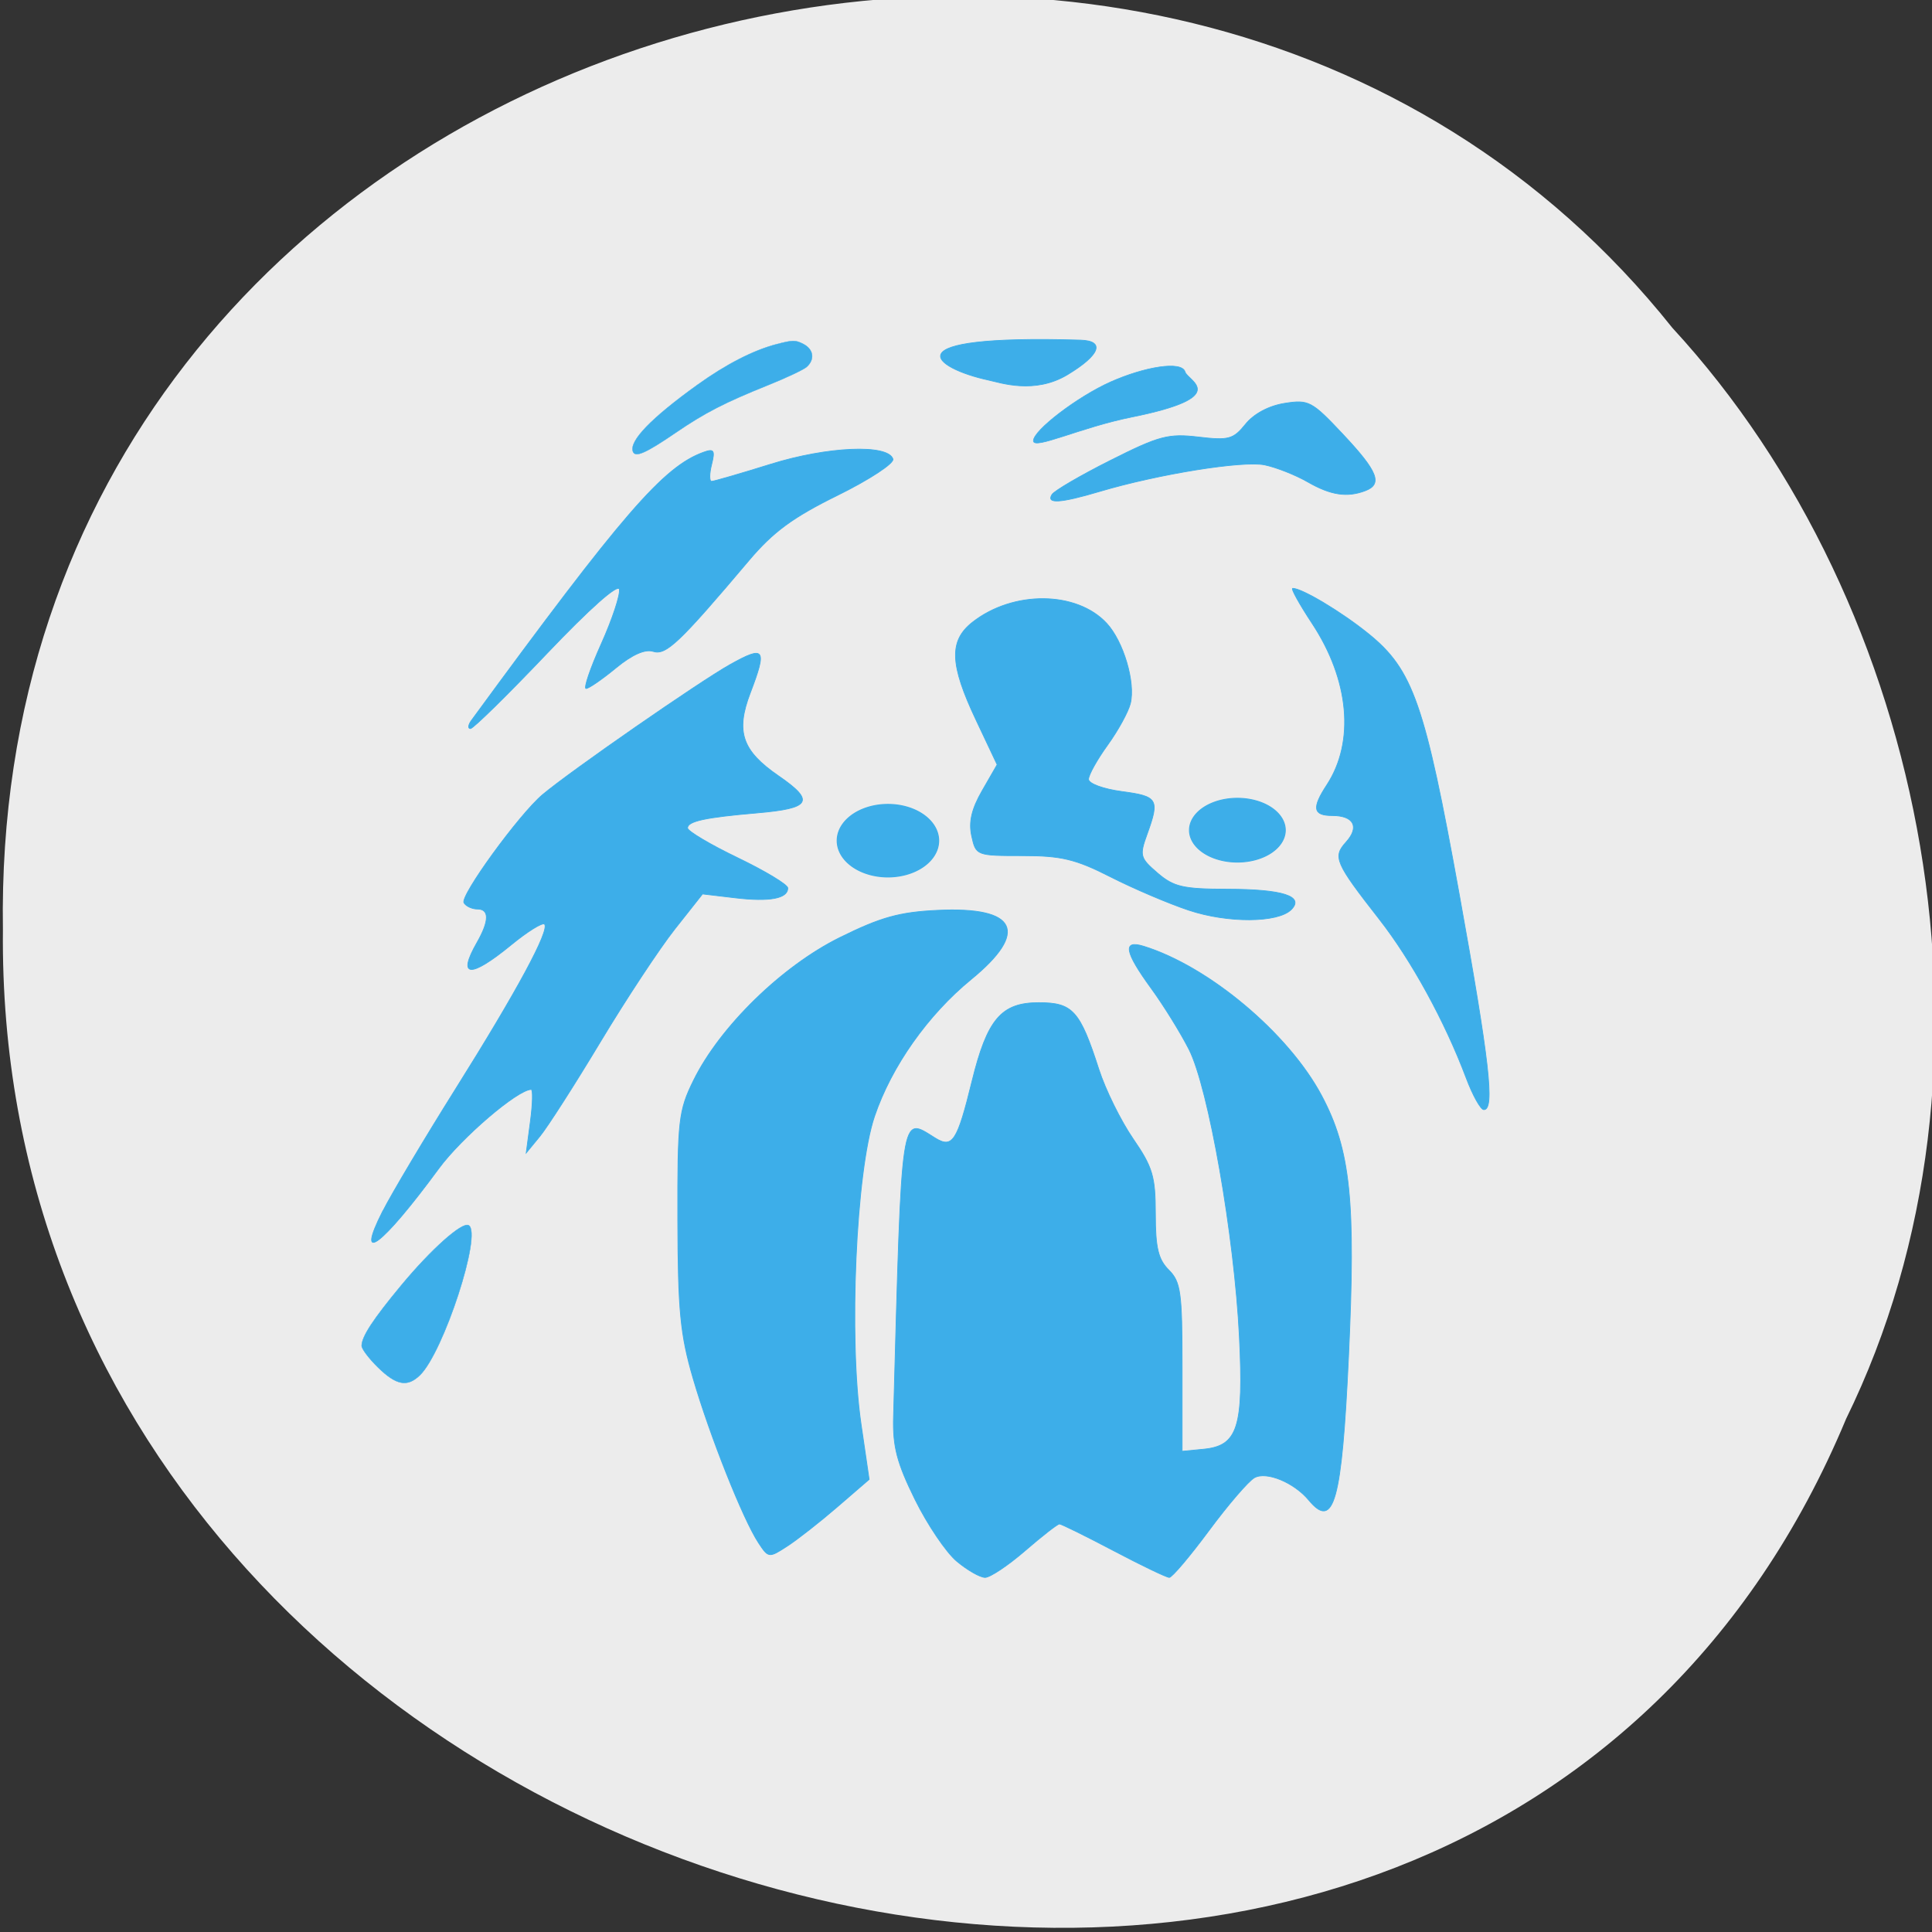 <svg xmlns="http://www.w3.org/2000/svg" viewBox="0 0 256 256"><rect x="0" y="0" width="256" height="256" fill="#333333" stroke="none"/><g color="#000" fill="#ececec"><path d="m -461.56 1509.46 c -102.66 -72.48 -252.13 71.24 -188.42 177.65 55.11 98.31 215.88 55.803 236.4 -48.33 13.01 -47.39 -5.347 -103.13 -47.986 -129.32 z" transform="matrix(0.836 -0.526 -0.488 -0.923 1367.08 1338.5)"/></g><g fill="#3daee9" stroke="#3daee9"><path d="m 100.5 204.41 c -2.048 -3.126 -6.422 -14.13 -8.655 -21.77 -1.694 -5.799 -2 -8.977 -2.03 -21 -0.032 -13.201 0.111 -14.464 2.09 -18.484 3.504 -7.118 11.715 -15.13 19.391 -18.926 5.43 -2.684 7.876 -3.364 12.958 -3.606 10.519 -0.5 12.13 2.832 4.416 9.15 -5.748 4.71 -10.552 11.521 -12.794 18.14 -2.478 7.313 -3.45 29.414 -1.792 40.749 l 1.077 7.363 l -4.19 3.618 c -2.305 1.99 -5.3 4.339 -6.657 5.22 -2.429 1.578 -2.487 1.571 -3.812 -0.452 z" stroke-width="0.111"/><g stroke-width="0.098"><path d="m 126.77 206.87 c -1.403 -1.181 -3.892 -4.867 -5.53 -8.192 -2.392 -4.853 -2.953 -7.01 -2.846 -10.916 1.129 -41.31 0.907 -39.829 5.517 -36.973 2.302 1.426 2.928 0.463 4.881 -7.506 2.02 -8.234 3.879 -10.427 8.851 -10.427 4.503 0 5.453 1.055 7.968 8.856 0.864 2.679 2.901 6.808 4.528 9.177 2.595 3.778 2.958 4.999 2.958 9.963 0 4.476 0.37 6.03 1.771 7.428 1.583 1.583 1.771 2.952 1.771 12.897 v 11.126 l 2.858 -0.278 c 4.53 -0.44 5.312 -2.903 4.727 -14.889 -0.652 -13.371 -4.089 -32.981 -6.673 -38.08 -1.111 -2.192 -3.365 -5.832 -5.01 -8.089 -3.536 -4.855 -3.821 -6.458 -0.996 -5.583 8.615 2.668 19.17 11.52 23.562 19.765 3.85 7.222 4.546 13.956 3.58 34.627 -0.898 19.224 -1.947 23 -5.272 18.997 -1.942 -2.34 -5.614 -3.855 -7.197 -2.969 -0.789 0.442 -3.505 3.595 -6.03 7.01 -2.53 3.412 -4.893 6.204 -5.253 6.204 -0.36 0 -3.68 -1.594 -7.377 -3.542 -3.698 -1.948 -6.928 -3.542 -7.179 -3.542 -0.25 0 -2.297 1.594 -4.548 3.542 -2.251 1.948 -4.636 3.542 -5.299 3.542 -0.664 0 -2.355 -0.966 -3.758 -2.147 z"/><path d="m 50.721 160.49 c 1.184 -2.336 5.518 -9.611 9.631 -16.17 8.185 -13.04 12.542 -21.12 11.796 -21.865 -0.264 -0.264 -2.251 0.971 -4.415 2.745 -5.439 4.457 -7.182 4.334 -4.523 -0.318 1.634 -2.859 1.653 -4.428 0.052 -4.428 -0.702 0 -1.505 -0.37 -1.784 -0.822 -0.555 -0.897 7.324 -11.734 10.43 -14.346 3.716 -3.125 20.772 -14.956 24.836 -17.228 4.601 -2.572 4.919 -2.123 2.669 3.768 -1.957 5.123 -1.096 7.652 3.735 10.976 4.872 3.352 4.324 4.303 -2.839 4.917 -6.88 0.59 -9.203 1.096 -9.203 2 0 0.412 2.989 2.187 6.642 3.946 3.653 1.758 6.642 3.563 6.642 4.01 0 1.383 -2.414 1.834 -6.949 1.297 l -4.348 -0.515 l -3.676 4.65 c -2.02 2.558 -6.46 9.282 -9.863 14.944 -3.403 5.662 -7.01 11.29 -8.01 12.508 l -1.819 2.214 l 0.558 -4.206 c 0.307 -2.314 0.354 -4.206 0.105 -4.206 -1.789 0 -9.235 6.371 -12.263 10.494 -7.508 10.221 -11.132 12.973 -7.41 5.627 z"/><path d="m 62.48 95.44 c 20.04 -27.368 25.417 -33.581 30.721 -35.508 1.405 -0.51 1.566 -0.27 1.09 1.625 -0.307 1.223 -0.31 2.224 -0.007 2.224 0.303 0 3.826 -1.021 7.829 -2.269 7.533 -2.349 15.548 -2.691 16.206 -0.691 0.185 0.564 -3.106 2.722 -7.314 4.797 -5.967 2.942 -8.559 4.848 -11.78 8.659 -9.215 10.904 -10.981 12.582 -12.677 12.04 -1.074 -0.341 -2.79 0.421 -4.943 2.195 -1.813 1.495 -3.588 2.718 -3.944 2.718 -0.356 0 0.548 -2.662 2.01 -5.915 1.46 -3.253 2.539 -6.507 2.398 -7.231 -0.156 -0.804 -3.916 2.532 -9.663 8.572 -5.174 5.438 -9.706 9.887 -10.07 9.887 -0.365 0 -0.299 -0.498 0.146 -1.107 z"/><path d="m 157.52 120.61 c -2.679 -0.893 -7.35 -2.885 -10.38 -4.427 -4.618 -2.349 -6.506 -2.802 -11.664 -2.802 -6.089 0 -6.16 -0.028 -6.725 -2.602 -0.408 -1.859 -0.008 -3.58 1.402 -6.03 l 1.973 -3.429 l -2.801 -5.928 c -3.48 -7.365 -3.593 -10.484 -0.471 -12.94 5.377 -4.23 13.812 -4.161 17.79 0.144 2.221 2.404 3.826 7.83 3.14 10.615 -0.273 1.108 -1.633 3.587 -3.02 5.509 -1.389 1.922 -2.526 3.963 -2.526 4.535 0 0.579 1.962 1.3 4.428 1.627 4.767 0.632 5 1.029 3.333 5.643 -1.03 2.848 -0.948 3.155 1.378 5.155 2.143 1.844 3.381 2.129 9.287 2.14 7.308 0.014 10.198 0.942 8.433 2.706 -1.763 1.763 -8.413 1.803 -13.575 0.082 z"/><path d="m 194.27 142.82 c -2.788 -7.427 -7.248 -15.577 -11.507 -21.02 -5.854 -7.49 -6.182 -8.249 -4.407 -10.21 1.826 -2.02 1.04 -3.524 -1.84 -3.524 -2.533 0 -2.708 -1 -0.708 -4.052 3.746 -5.718 3 -13.91 -1.946 -21.408 -1.687 -2.557 -2.845 -4.649 -2.572 -4.649 1.241 0 6.517 3.163 10.05 6.03 5.895 4.777 7.451 9.244 12.01 34.476 4.01 22.2 4.736 28.573 3.269 28.573 -0.421 0 -1.476 -1.893 -2.344 -4.206 z"/><path d="m 139.39 65.53 c 0.309 -0.5 3.802 -2.538 7.762 -4.53 6.45 -3.243 7.663 -3.565 11.648 -3.093 4.01 0.475 4.625 0.306 6.238 -1.698 1.107 -1.375 3.081 -2.43 5.17 -2.764 3.197 -0.511 3.615 -0.289 7.749 4.114 4.604 4.903 5.269 6.575 2.969 7.457 -2.411 0.925 -4.594 0.597 -7.626 -1.148 -1.611 -0.927 -4.184 -1.946 -5.718 -2.265 -2.881 -0.598 -14.08 1.202 -21.871 3.517 -5.21 1.547 -7.098 1.67 -6.32 0.41 z"/></g><path d="m 83.87 59.846 c -0.536 -1.396 2.404 -4.444 8.526 -8.843 3.82 -2.744 7.431 -4.596 10.529 -5.399 2.15 -0.557 2.482 -0.559 3.53 -0.017 1.35 0.698 1.545 2.033 0.441 3.03 -0.393 0.356 -2.679 1.437 -5.079 2.401 -5.811 2.336 -8.396 3.667 -12.31 6.34 -3.937 2.688 -5.324 3.3 -5.637 2.485 z" stroke-width="0.043"/><path d="m 50.08 181.18 c -1.185 -1.161 -2.154 -2.444 -2.154 -2.851 0 -1.212 1.5 -3.504 5.247 -8.02 3.979 -4.795 8.06 -8.428 8.923 -7.946 1.822 1.017 -3.33 16.841 -6.468 19.867 -1.663 1.604 -3.121 1.328 -5.548 -1.05 z" stroke-width="0.055"/><path d="m 136.93 58.41 c 0 -1.387 5.867 -5.86 10.239 -7.807 4.418 -1.967 9.417 -2.849 9.863 -1.326 0.344 1.175 6.359 3.289 -7.128 6 -6.736 1.356 -12.974 4.373 -12.974 3.128 z" stroke-width="0.08"/><path d="m 130.98 50.36 c -7.128 -1.53 -13.617 -6.06 12.177 -5.293 3.325 0.099 2.595 1.975 -1.692 4.565 -4.392 2.653 -8.928 1.062 -10.485 0.728 z" stroke-width="0.101"/><g stroke-width="0.111"><path d="m 168.33 110.59 a 5.393 3.659 0 1 1 -10.786 0 5.393 3.659 0 1 1 10.786 0 z" transform="matrix(1.177 0 0 1.155 -27.818 -17.728)"/><path d="m 124.42 112.51 a 5.778 3.659 0 1 1 -11.556 0 5.778 3.659 0 1 1 11.556 0 z" transform="matrix(1.164 0 0 1.312 -20.444 -36.22)"/></g></g></svg>